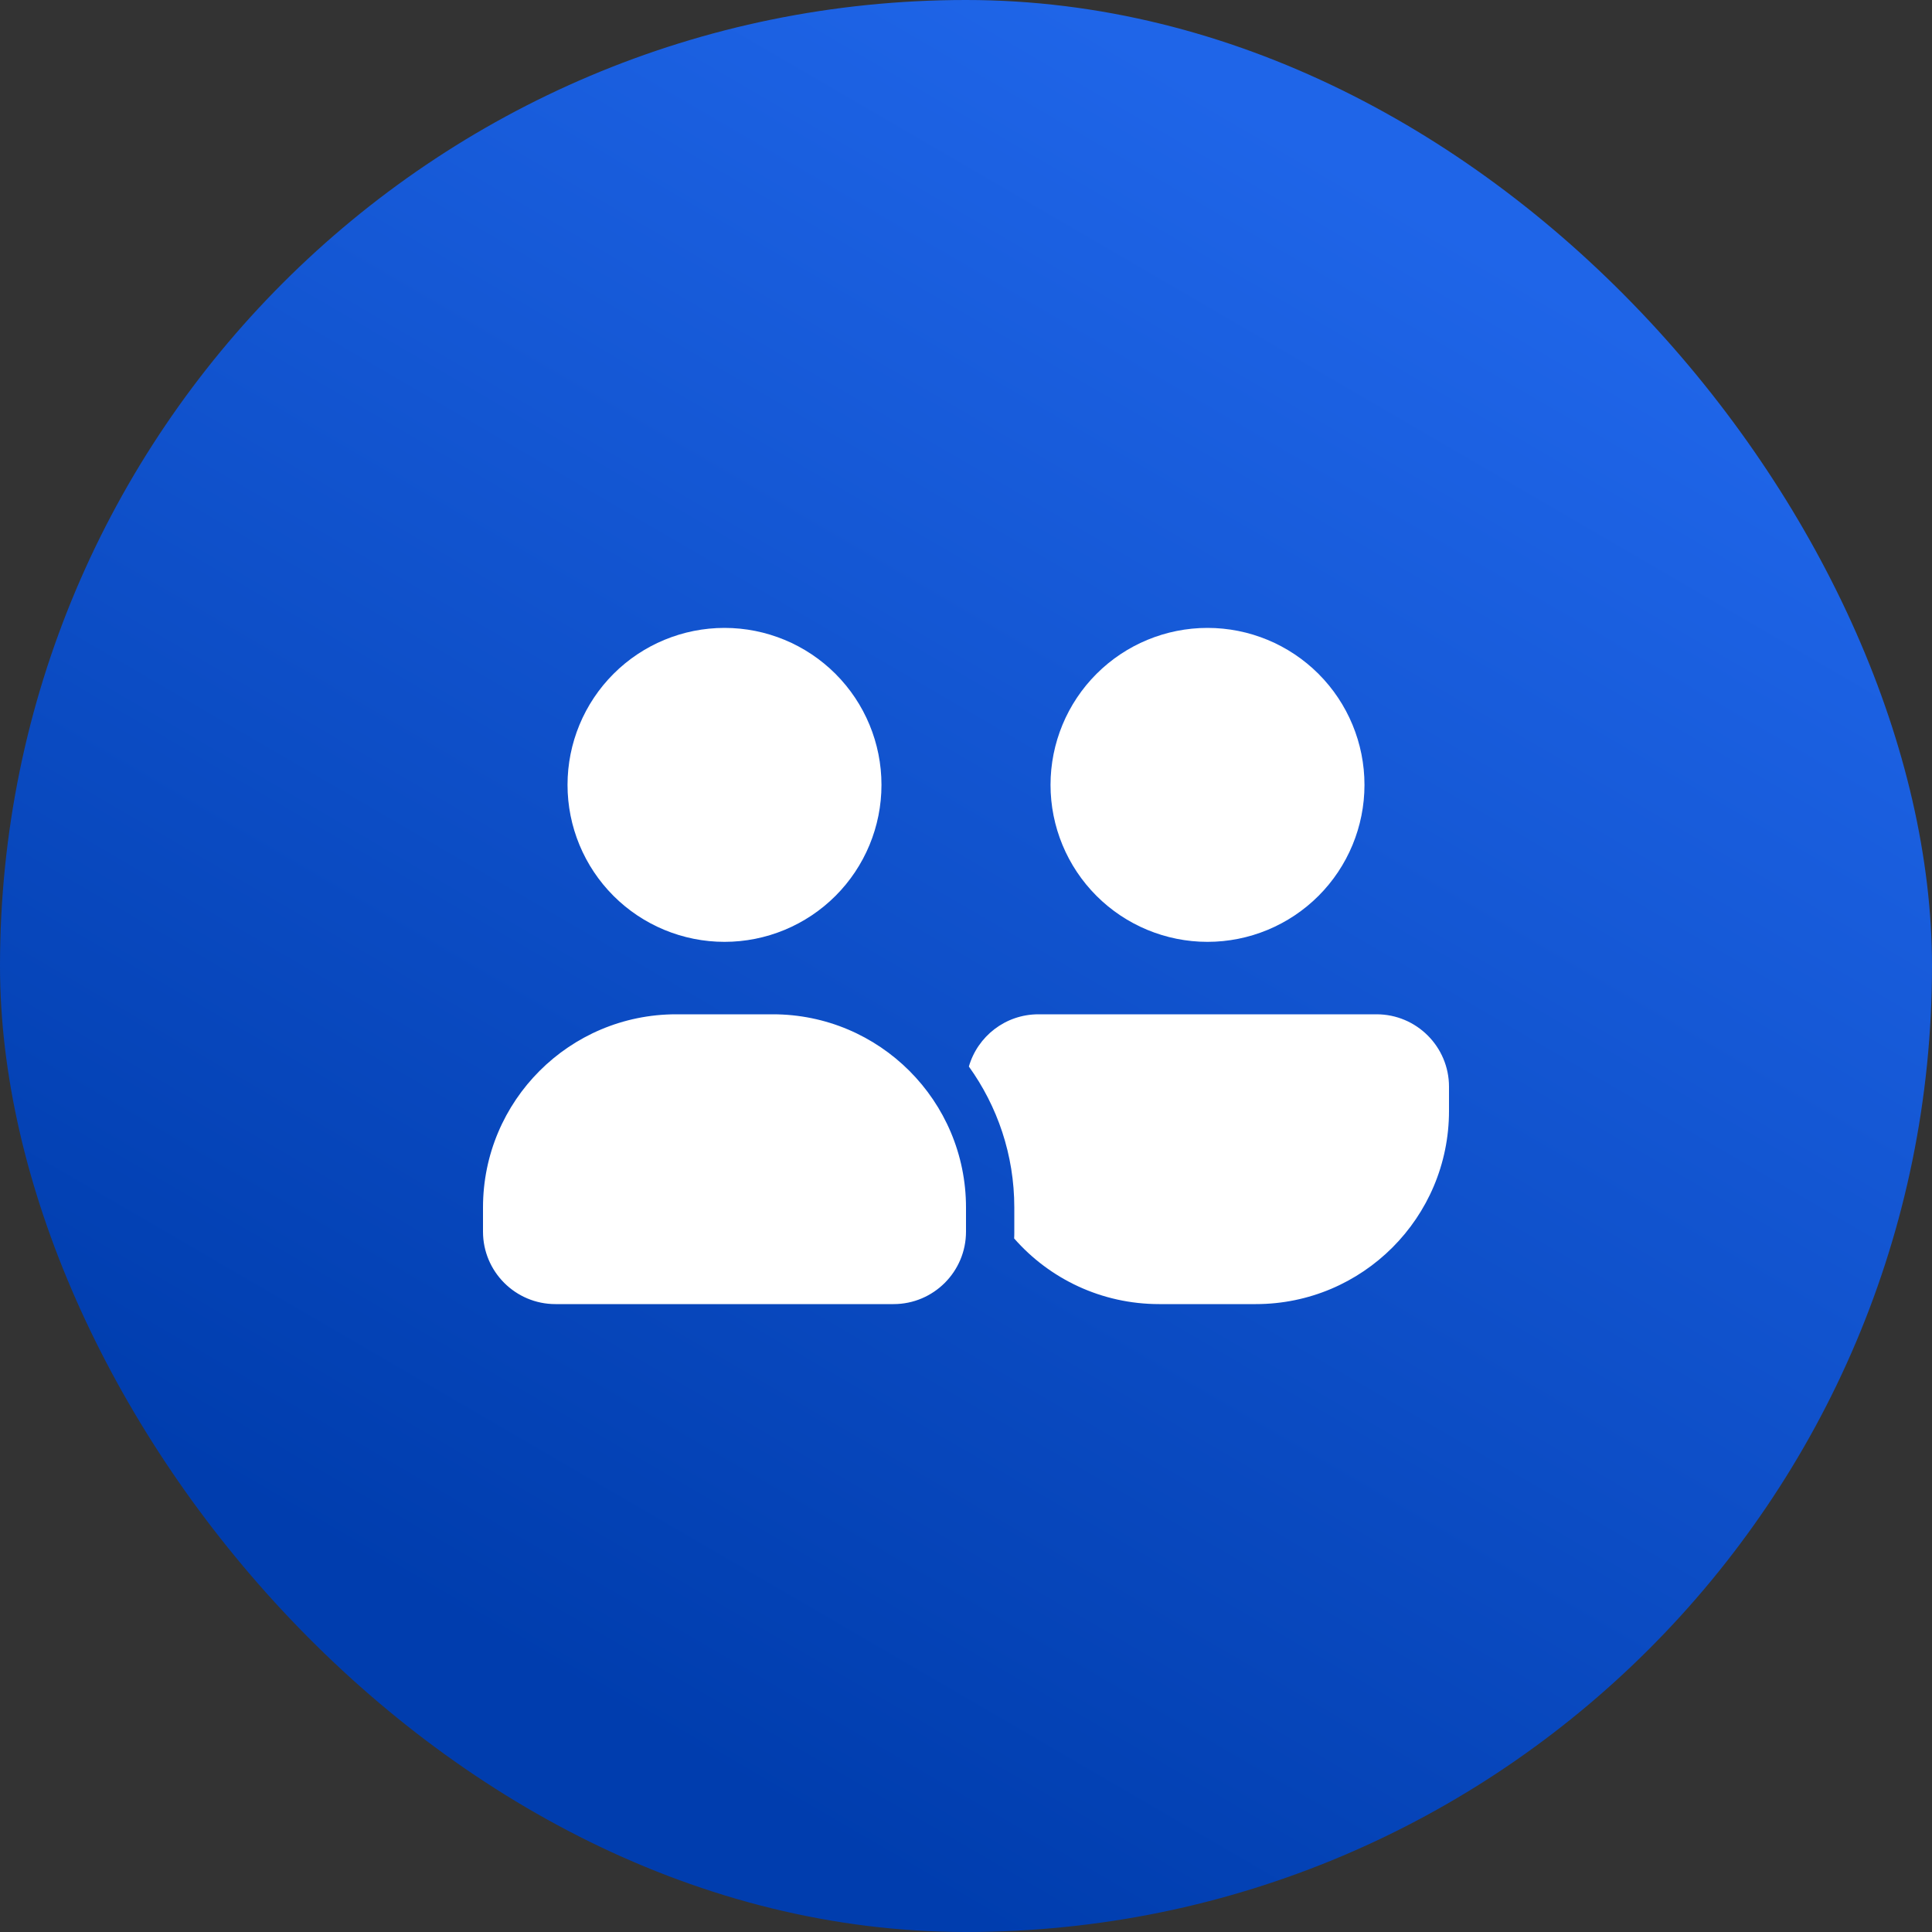 <svg width="64" height="64" viewBox="0 0 64 64" fill="none" xmlns="http://www.w3.org/2000/svg">
<rect x="0" y="0" width="64" height="64" fill="#333333" stroke="none"/>
<rect width="64" height="64" rx="32" fill="url(#paint0_linear_2_17244)"/>
<path d="M24 20.8C25.379 20.8 26.702 21.348 27.677 22.323C28.652 23.298 29.2 24.621 29.2 26C29.2 27.379 28.652 28.702 27.677 29.677C26.702 30.652 25.379 31.2 24 31.2C22.621 31.2 21.298 30.652 20.323 29.677C19.348 28.702 18.8 27.379 18.8 26C18.8 24.621 19.348 23.298 20.323 22.323C21.298 21.348 22.621 20.8 24 20.8ZM40 20.8C41.379 20.8 42.702 21.348 43.677 22.323C44.652 23.298 45.2 24.621 45.2 26C45.2 27.379 44.652 28.702 43.677 29.677C42.702 30.652 41.379 31.2 40 31.2C38.621 31.2 37.298 30.652 36.323 29.677C35.348 28.702 34.8 27.379 34.8 26C34.8 24.621 35.348 23.298 36.323 22.323C37.298 21.348 38.621 20.8 40 20.8ZM16 40C16 36.465 18.865 33.6 22.4 33.6H25.6C29.135 33.6 32 36.465 32 40V40.8C32 42.125 30.925 43.2 29.6 43.2H18.4C17.075 43.2 16 42.125 16 40.8V40ZM38.4 43.2C36.485 43.2 34.765 42.36 33.595 41.025C33.6 40.95 33.6 40.875 33.6 40.8V40C33.6 38.255 33.04 36.645 32.095 35.33C32.385 34.33 33.305 33.6 34.4 33.6H45.6C46.925 33.6 48 34.675 48 36V36.8C48 40.335 45.135 43.2 41.6 43.2H38.4Z" fill="white"/>
<defs>
<linearGradient id="paint0_linear_2_17244" x1="35.059" y1="-0.097" x2="6.58" y2="48.81" gradientUnits="userSpaceOnUse">
<stop stop-color="#1F65E8"/>
<stop offset="1" stop-color="#003DAE"/>
</linearGradient>
</defs>
</svg>
